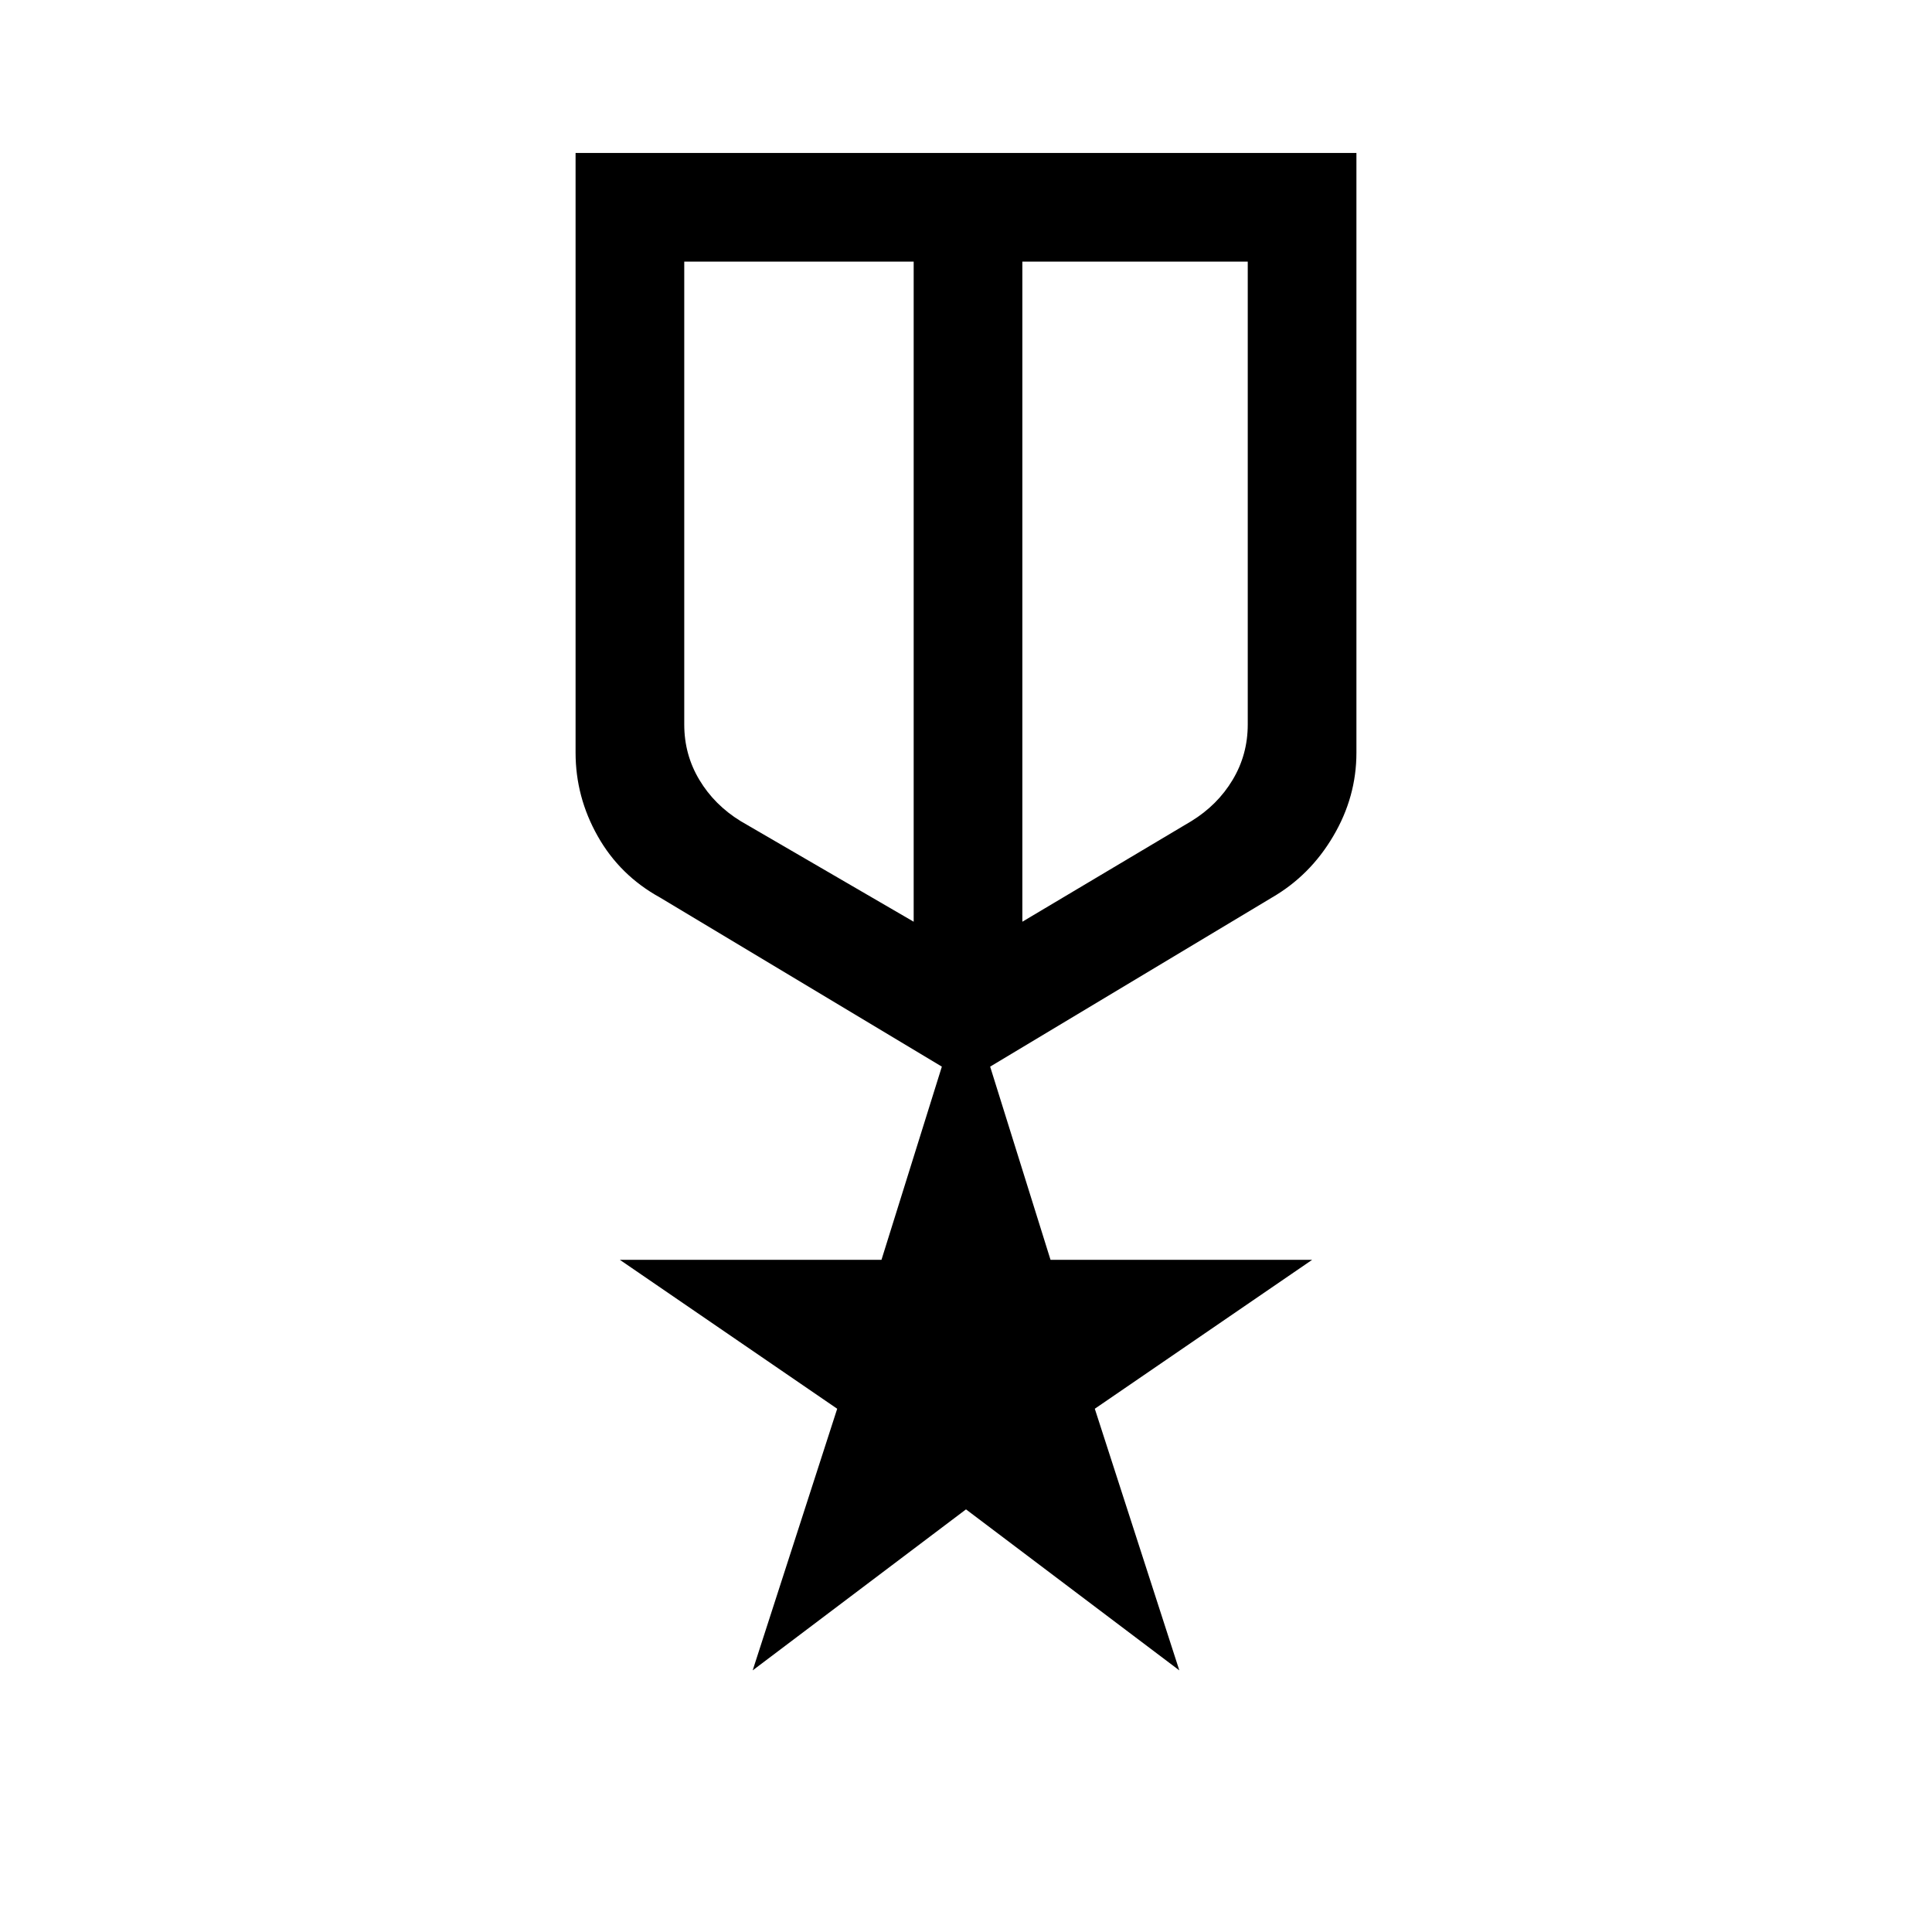 <svg xmlns="http://www.w3.org/2000/svg" height="24" width="24"><path d="M7.15 1.9H16.85V9.35Q16.85 9.9 16.562 10.387Q16.275 10.875 15.8 11.15L12.3 13.25L13.05 15.65H16.3L13.6 17.5L14.65 20.75L12 18.75L9.35 20.75L10.4 17.5L7.7 15.65H10.95L11.7 13.25L8.2 11.15Q7.7 10.875 7.425 10.387Q7.15 9.9 7.15 9.35ZM8.5 3.25V9Q8.5 9.375 8.688 9.688Q8.875 10 9.2 10.2L11.35 11.45V3.25ZM15.5 3.25H12.7V11.45L14.8 10.2Q15.125 10 15.312 9.688Q15.5 9.375 15.5 9ZM12.025 7.55ZM11.35 7.35Q11.35 7.35 11.35 7.35Q11.35 7.35 11.35 7.35ZM12.7 7.35Q12.7 7.35 12.7 7.35Q12.7 7.35 12.7 7.35Z"/></svg>